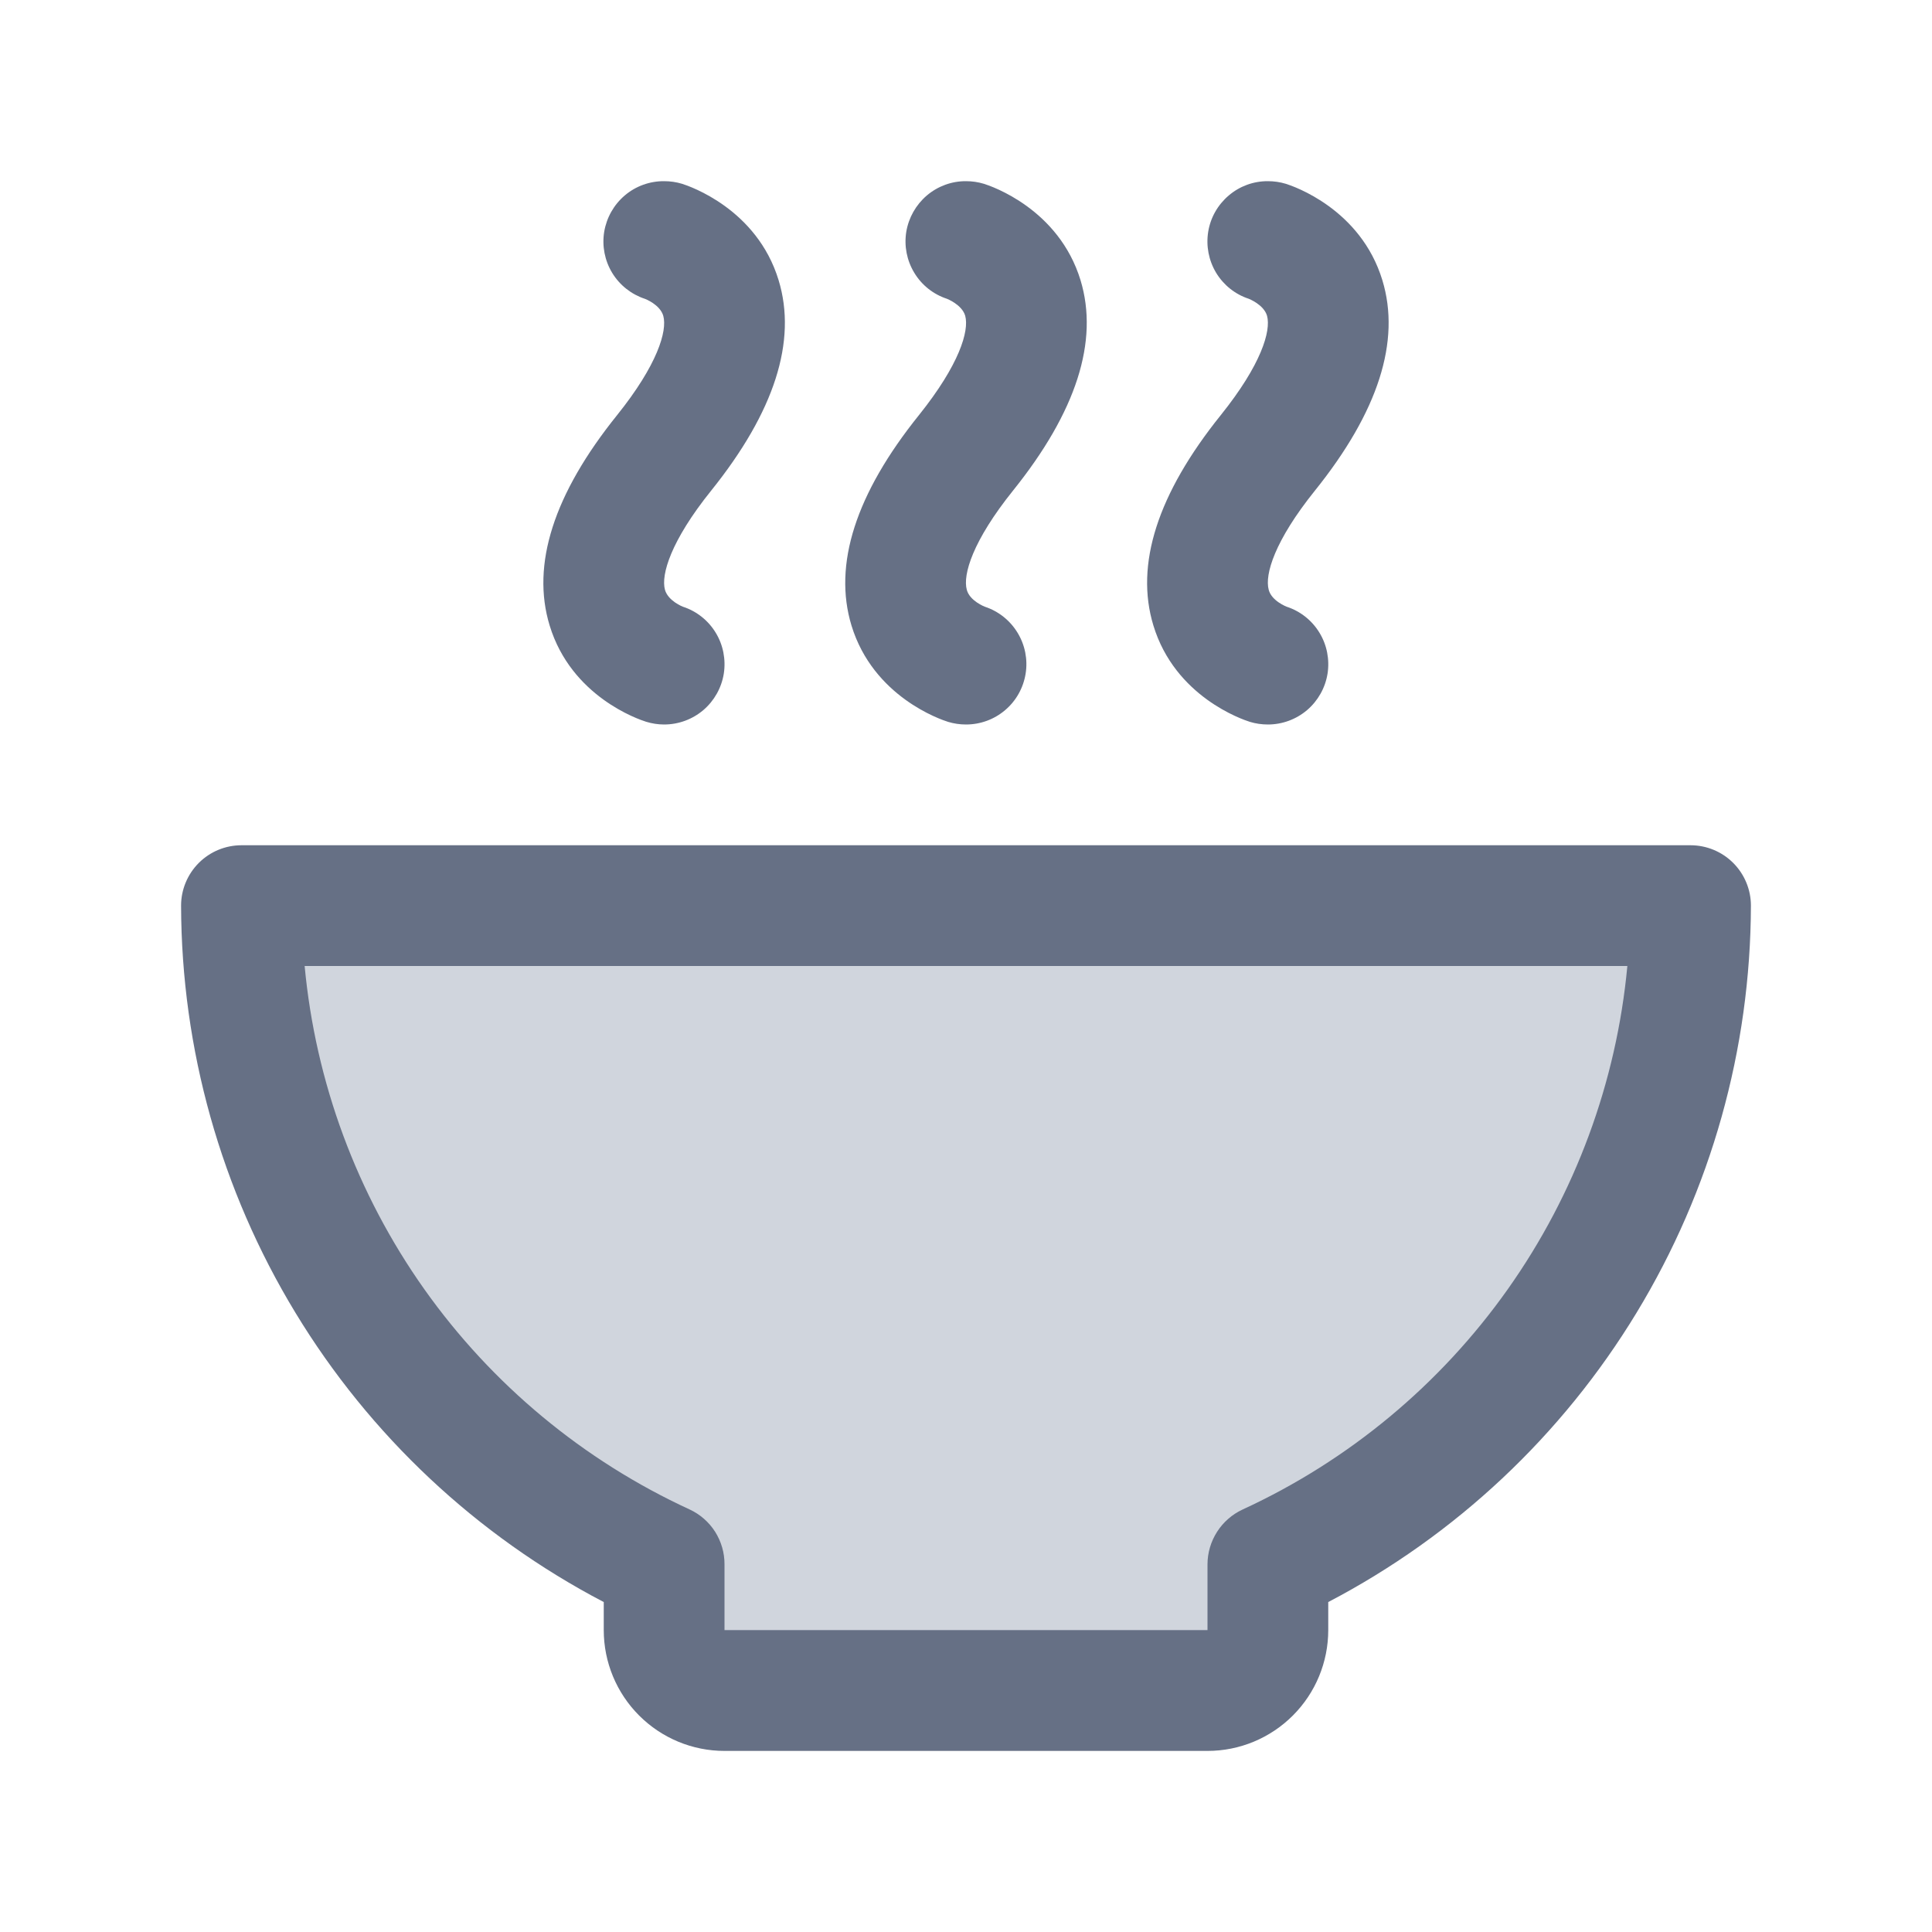 <svg width="22" height="22" viewBox="0 0 22 22" fill="none" xmlns="http://www.w3.org/2000/svg">
<path d="M19.25 10.312C19.25 11.893 18.797 13.44 17.944 14.77C17.091 16.099 15.874 17.157 14.438 17.815V18.562C14.438 18.745 14.365 18.92 14.236 19.049C14.107 19.178 13.932 19.25 13.75 19.25H8.25C8.068 19.25 7.893 19.178 7.764 19.049C7.635 18.92 7.562 18.745 7.562 18.562V17.815C6.126 17.157 4.909 16.099 4.056 14.77C3.203 13.44 2.749 11.893 2.75 10.312H19.25Z" fill="#D0D5DD"/>
<path d="M7.027 4.727C7.487 4.154 7.6 3.768 7.553 3.597C7.517 3.469 7.346 3.403 7.344 3.403C7.189 3.352 7.056 3.247 6.971 3.107C6.886 2.967 6.854 2.801 6.88 2.64C6.907 2.478 6.99 2.331 7.115 2.225C7.24 2.119 7.399 2.062 7.562 2.063C7.632 2.063 7.701 2.073 7.767 2.093C7.853 2.12 8.619 2.38 8.866 3.19C9.078 3.884 8.819 4.69 8.098 5.587C7.638 6.159 7.525 6.546 7.572 6.716C7.608 6.844 7.776 6.909 7.777 6.909C7.933 6.96 8.065 7.065 8.15 7.205C8.235 7.344 8.267 7.51 8.242 7.671C8.216 7.833 8.133 7.98 8.009 8.086C7.884 8.192 7.726 8.25 7.562 8.25C7.493 8.25 7.424 8.239 7.358 8.219C7.272 8.192 6.506 7.933 6.259 7.123C6.047 6.429 6.306 5.623 7.027 4.727ZM9.696 7.123C9.944 7.934 10.71 8.193 10.796 8.22C10.862 8.24 10.931 8.25 11 8.25C11.164 8.25 11.322 8.192 11.446 8.086C11.571 7.98 11.653 7.833 11.679 7.671C11.705 7.51 11.672 7.344 11.587 7.205C11.502 7.065 11.37 6.96 11.215 6.909C11.215 6.909 11.043 6.844 11.009 6.716C10.962 6.544 11.076 6.159 11.535 5.587C12.256 4.69 12.515 3.884 12.304 3.19C12.056 2.38 11.291 2.12 11.204 2.093C11.138 2.073 11.069 2.063 11 2.063C10.837 2.062 10.679 2.12 10.554 2.226C10.43 2.332 10.347 2.478 10.32 2.639C10.294 2.801 10.326 2.966 10.411 3.106C10.495 3.246 10.627 3.351 10.782 3.402C10.782 3.402 10.954 3.468 10.991 3.596C11.038 3.768 10.924 4.153 10.465 4.726C9.744 5.623 9.485 6.429 9.696 7.123V7.123ZM13.134 7.123C13.381 7.934 14.147 8.193 14.233 8.22C14.299 8.24 14.368 8.25 14.438 8.25C14.601 8.25 14.759 8.192 14.884 8.086C15.008 7.98 15.091 7.833 15.117 7.671C15.142 7.51 15.11 7.344 15.025 7.205C14.94 7.065 14.808 6.96 14.652 6.909C14.652 6.909 14.48 6.844 14.447 6.716C14.4 6.544 14.513 6.159 14.973 5.587C15.694 4.69 15.953 3.884 15.741 3.19C15.494 2.38 14.729 2.12 14.642 2.093C14.576 2.073 14.507 2.063 14.438 2.063C14.274 2.062 14.116 2.12 13.992 2.226C13.867 2.332 13.784 2.478 13.758 2.639C13.732 2.801 13.764 2.966 13.848 3.106C13.933 3.246 14.064 3.351 14.219 3.402C14.219 3.402 14.391 3.468 14.428 3.596C14.475 3.768 14.362 4.153 13.902 4.726C13.181 5.623 12.922 6.429 13.134 7.123V7.123ZM19.938 10.312C19.934 11.947 19.485 13.55 18.636 14.948C17.788 16.346 16.574 17.485 15.125 18.243V18.562C15.125 18.927 14.98 19.277 14.722 19.535C14.464 19.793 14.115 19.938 13.75 19.938H8.25C7.885 19.938 7.536 19.793 7.278 19.535C7.02 19.277 6.875 18.927 6.875 18.562V18.243C5.426 17.485 4.212 16.346 3.364 14.948C2.515 13.55 2.066 11.947 2.062 10.312C2.062 10.13 2.135 9.955 2.264 9.826C2.393 9.697 2.568 9.625 2.75 9.625H19.25C19.432 9.625 19.607 9.697 19.736 9.826C19.865 9.955 19.938 10.13 19.938 10.312ZM18.531 11H3.469C3.593 12.325 4.063 13.595 4.832 14.681C5.602 15.767 6.643 16.631 7.852 17.188C7.971 17.243 8.072 17.331 8.143 17.442C8.213 17.553 8.251 17.682 8.25 17.814V18.562H13.75V17.814C13.75 17.683 13.788 17.554 13.859 17.443C13.93 17.332 14.031 17.244 14.15 17.189C15.359 16.632 16.4 15.767 17.169 14.681C17.938 13.595 18.407 12.325 18.531 11Z" fill="#667085"/>
</svg>
